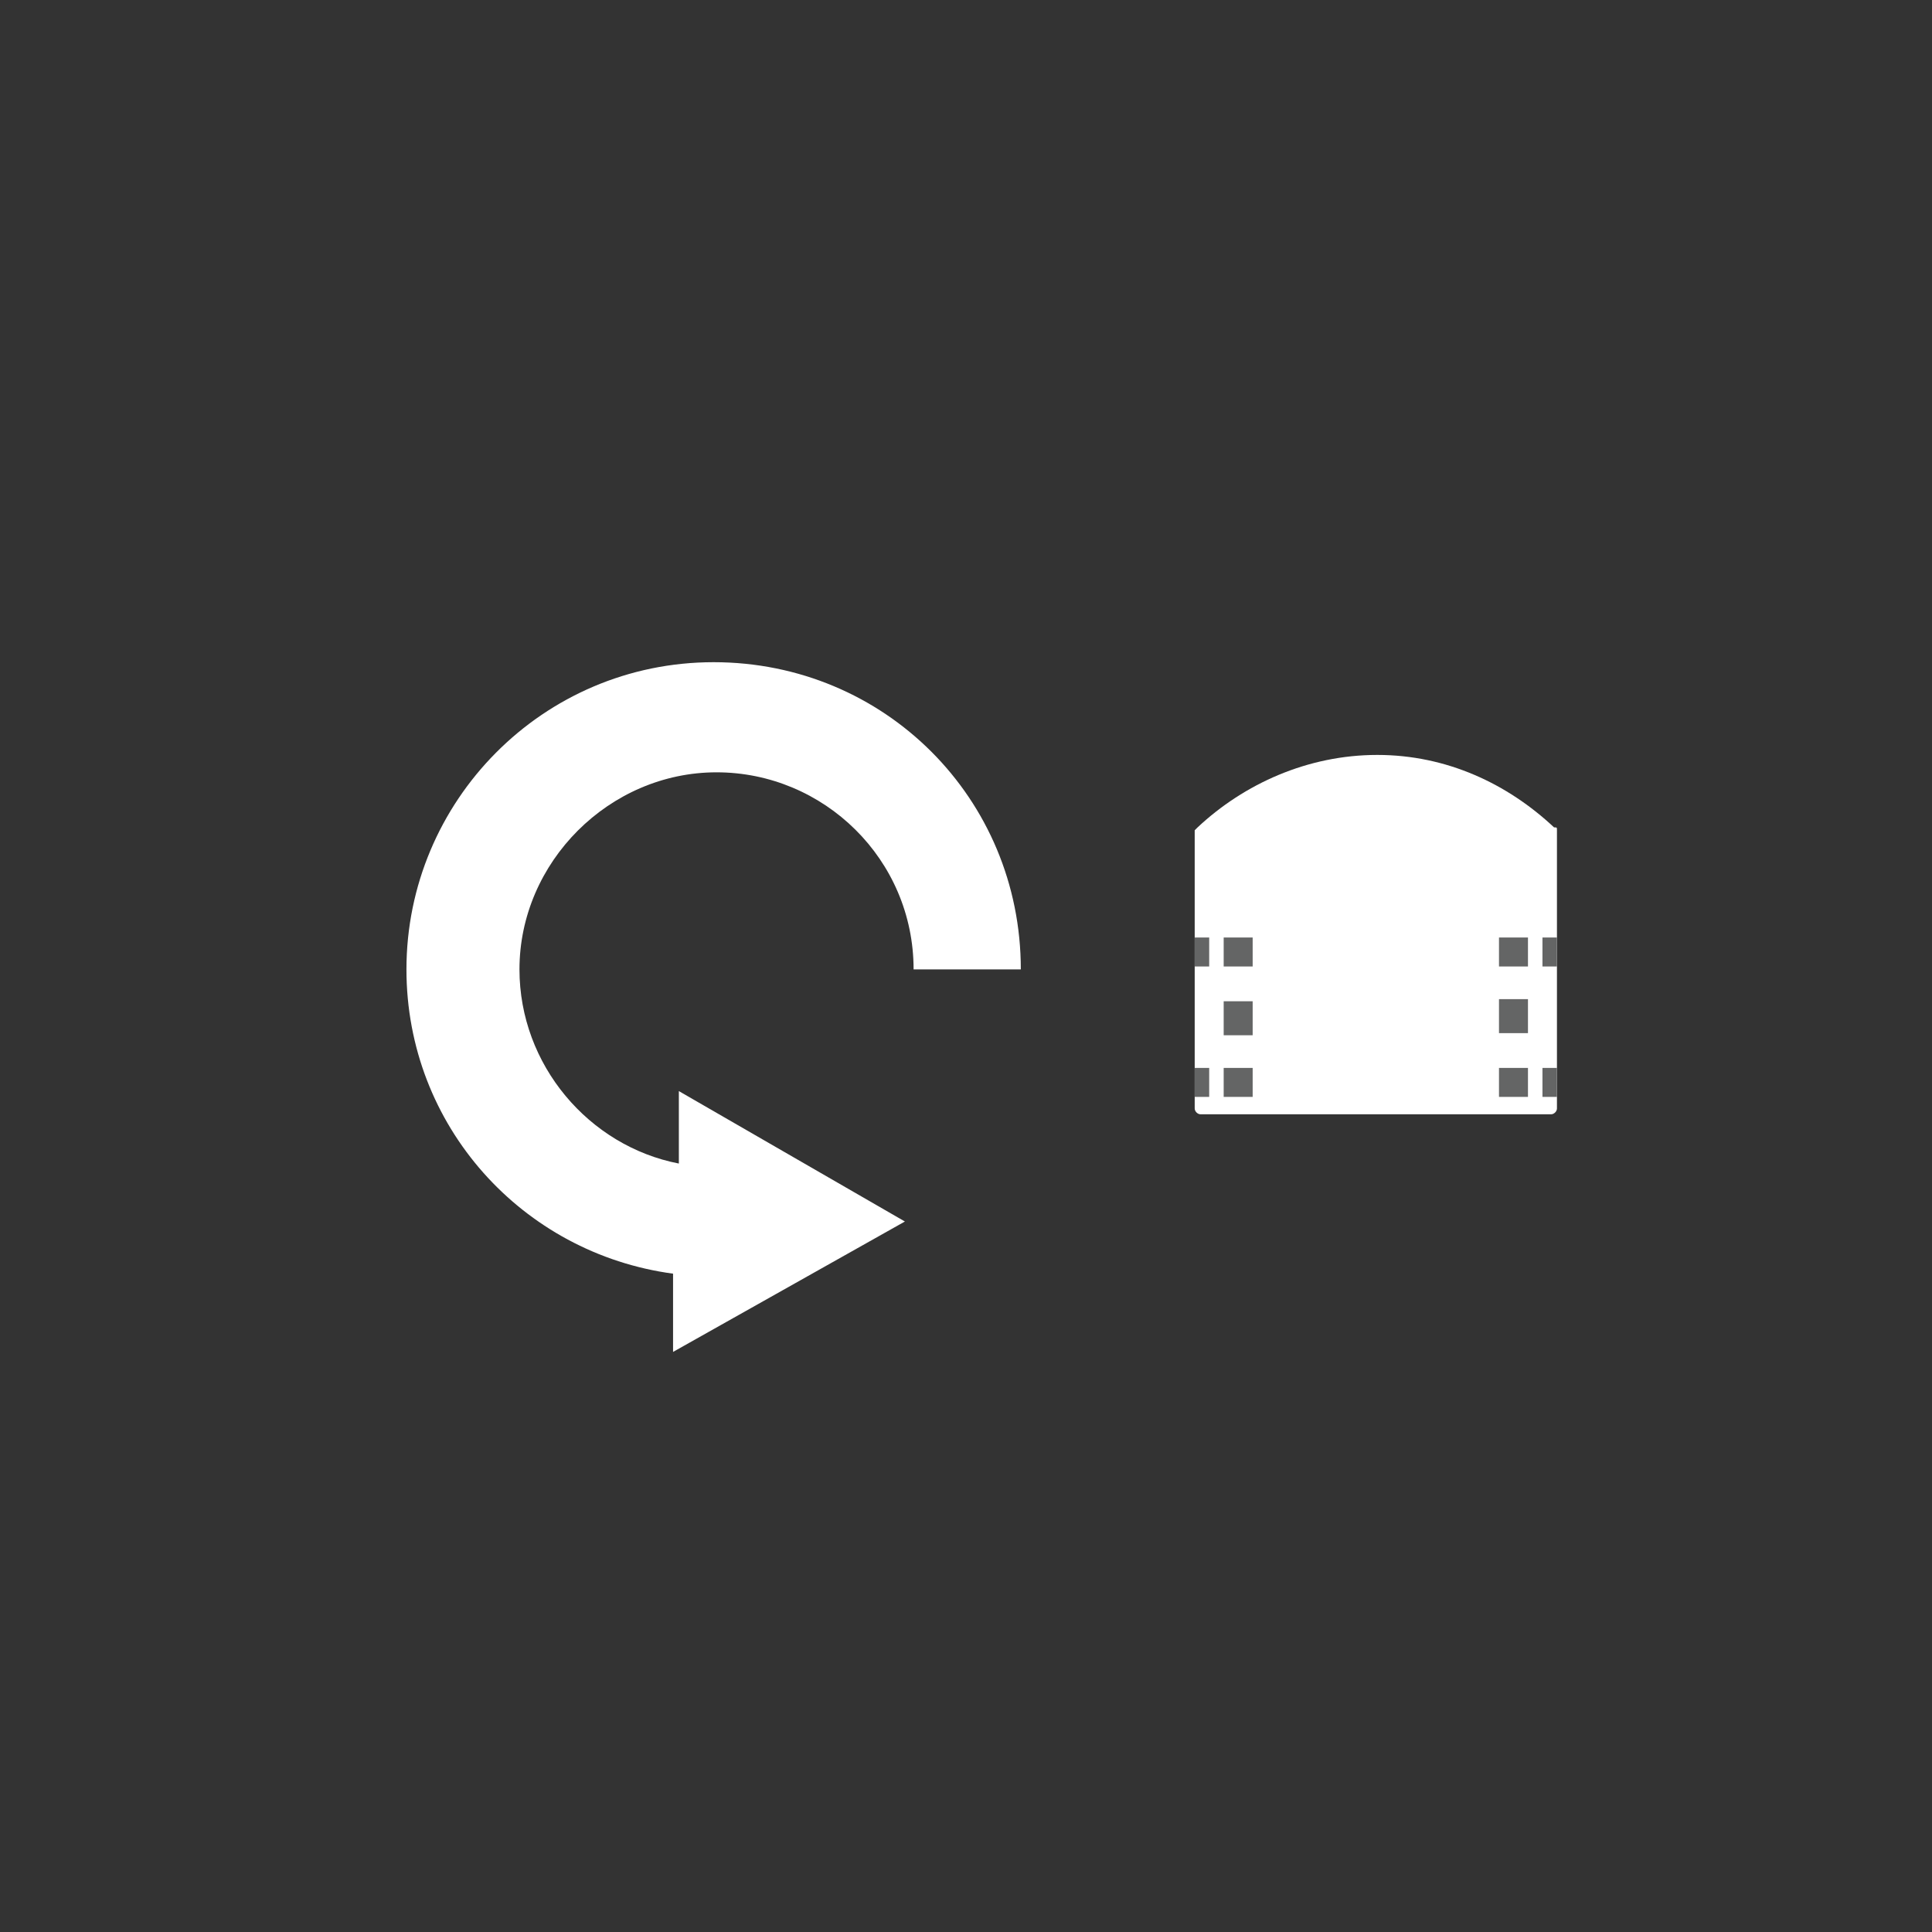 <?xml version="1.0" encoding="UTF-8" standalone="no"?>
<!-- Generator: Adobe Illustrator 19.2.1, SVG Export Plug-In . SVG Version: 6.00 Build 0)  -->

<svg
   xmlns:dc="http://purl.org/dc/elements/1.1/"
   xmlns:cc="http://creativecommons.org/ns#"
   xmlns:rdf="http://www.w3.org/1999/02/22-rdf-syntax-ns#"
   xmlns:svg="http://www.w3.org/2000/svg"
   xmlns="http://www.w3.org/2000/svg"
   xmlns:sodipodi="http://sodipodi.sourceforge.net/DTD/sodipodi-0.dtd"
   xmlns:inkscape="http://www.inkscape.org/namespaces/inkscape"
   version="1.1"
   id="Layer_1"
   x="0px"
   y="0px"
   viewBox="0 0 80 80"
   style="enable-background:new 0 0 80 80;"
   xml:space="preserve"
   inkscape:version="0.91 r13725"
   sodipodi:docname="mini-left.svg"><rect x="0" y="0" width="80" height="80" fill="#333333" stroke="none"/><defs
     id="defs4269" /><sodipodi:namedview
     pagecolor="#ffffff"
     bordercolor="#666666"
     borderopacity="1"
     objecttolerance="10"
     gridtolerance="10"
     guidetolerance="10"
     inkscape:pageopacity="0"
     inkscape:pageshadow="2"
     inkscape:window-width="2560"
     inkscape:window-height="1335"
     id="namedview4267"
     showgrid="false"
     inkscape:zoom="14.0125"
     inkscape:cx="40"
     inkscape:cy="40"
     inkscape:window-x="0"
     inkscape:window-y="56"
     inkscape:window-maximized="1"
     inkscape:current-layer="Layer_1" /><style
     type="text/css"
     id="style4231">
	.st0{fill:#FFFFFF;}
	.st1{fill:none;stroke:#646565;stroke-miterlimit:10;}
	.st2{fill:none;stroke:#646565;stroke-miterlimit:10;stroke-dasharray:1.173,1.173;}
</style><g
     id="g4233"
     transform="matrix(1.2,0,0,1.2,-8.13,-8.34)"><path
       class="st0"
       d="m 54.3,33 c -2.4,0 -4.6,1 -6.2,2.5 0,0 -0.1,0.1 -0.1,0.1 l 0,9.6 c 0,0.1 0.1,0.2 0.2,0.2 l 12.1,0 c 0.1,0 0.2,-0.1 0.2,-0.2 l 0,-9.6 c 0,-0.1 0,-0.1 -0.1,-0.1 C 58.8,34 56.7,33 54.3,33 Z"
       id="path4235"
       inkscape:connector-curvature="0"
       style="fill:#ffffff" /><g
       id="g4237"><g
         id="g4239"><line
           class="st1"
           x1="48"
           y1="39.8"
           x2="48.5"
           y2="39.8"
           id="line4241"
           style="fill:none;stroke:#646565;stroke-miterlimit:10" /><polyline
           class="st1"
           points="49,39.8 49.5,39.8 49.5,40.3    "
           id="polyline4243"
           style="fill:none;stroke:#646565;stroke-miterlimit:10" /><line
           class="st2"
           x1="49.5"
           y1="41.5"
           x2="49.5"
           y2="43.2"
           id="line4245"
           style="fill:none;stroke:#646565;stroke-miterlimit:10;stroke-dasharray:1.173, 1.173" /><polyline
           class="st1"
           points="49.5,43.8 49.5,44.3 49,44.3    "
           id="polyline4247"
           style="fill:none;stroke:#646565;stroke-miterlimit:10" /><line
           class="st1"
           x1="48.5"
           y1="44.3"
           x2="48"
           y2="44.3"
           id="line4249"
           style="fill:none;stroke:#646565;stroke-miterlimit:10" /></g></g><g
       id="g4251"><g
         id="g4253"><line
           class="st1"
           x1="60.5"
           y1="44.3"
           x2="60"
           y2="44.3"
           id="line4255"
           style="fill:none;stroke:#646565;stroke-miterlimit:10" /><polyline
           class="st1"
           points="59.5,44.3 59,44.3 59,43.8    "
           id="polyline4257"
           style="fill:none;stroke:#646565;stroke-miterlimit:10" /><line
           class="st2"
           x1="59"
           y1="42.6"
           x2="59"
           y2="40.9"
           id="line4259"
           style="fill:none;stroke:#646565;stroke-miterlimit:10;stroke-dasharray:1.173, 1.173" /><polyline
           class="st1"
           points="59,40.3 59,39.8 59.5,39.8    "
           id="polyline4261"
           style="fill:none;stroke:#646565;stroke-miterlimit:10" /><line
           class="st1"
           x1="60"
           y1="39.8"
           x2="60.5"
           y2="39.8"
           id="line4263"
           style="fill:none;stroke:#646565;stroke-miterlimit:10" /></g></g></g><path
     class="st0"
     d="m 16.83,40.14 c 0,-6.96 5.64,-12.72 12.72,-12.72 7.08,0 12.72,5.64 12.72,12.72 l -4.44,0 c 0,-4.56 -3.72,-8.16 -8.16,-8.16 -4.44,0 -8.16,3.72 -8.16,8.16 0,3.96 2.88,7.32 6.6,8.04 l 0,-3 9.36,5.4 -9.6,5.4 0,-3.24 C 21.63,51.9 16.83,46.62 16.83,40.14 Z"
     id="path4265"
     inkscape:connector-curvature="0"
     style="fill:#ffffff" /></svg>